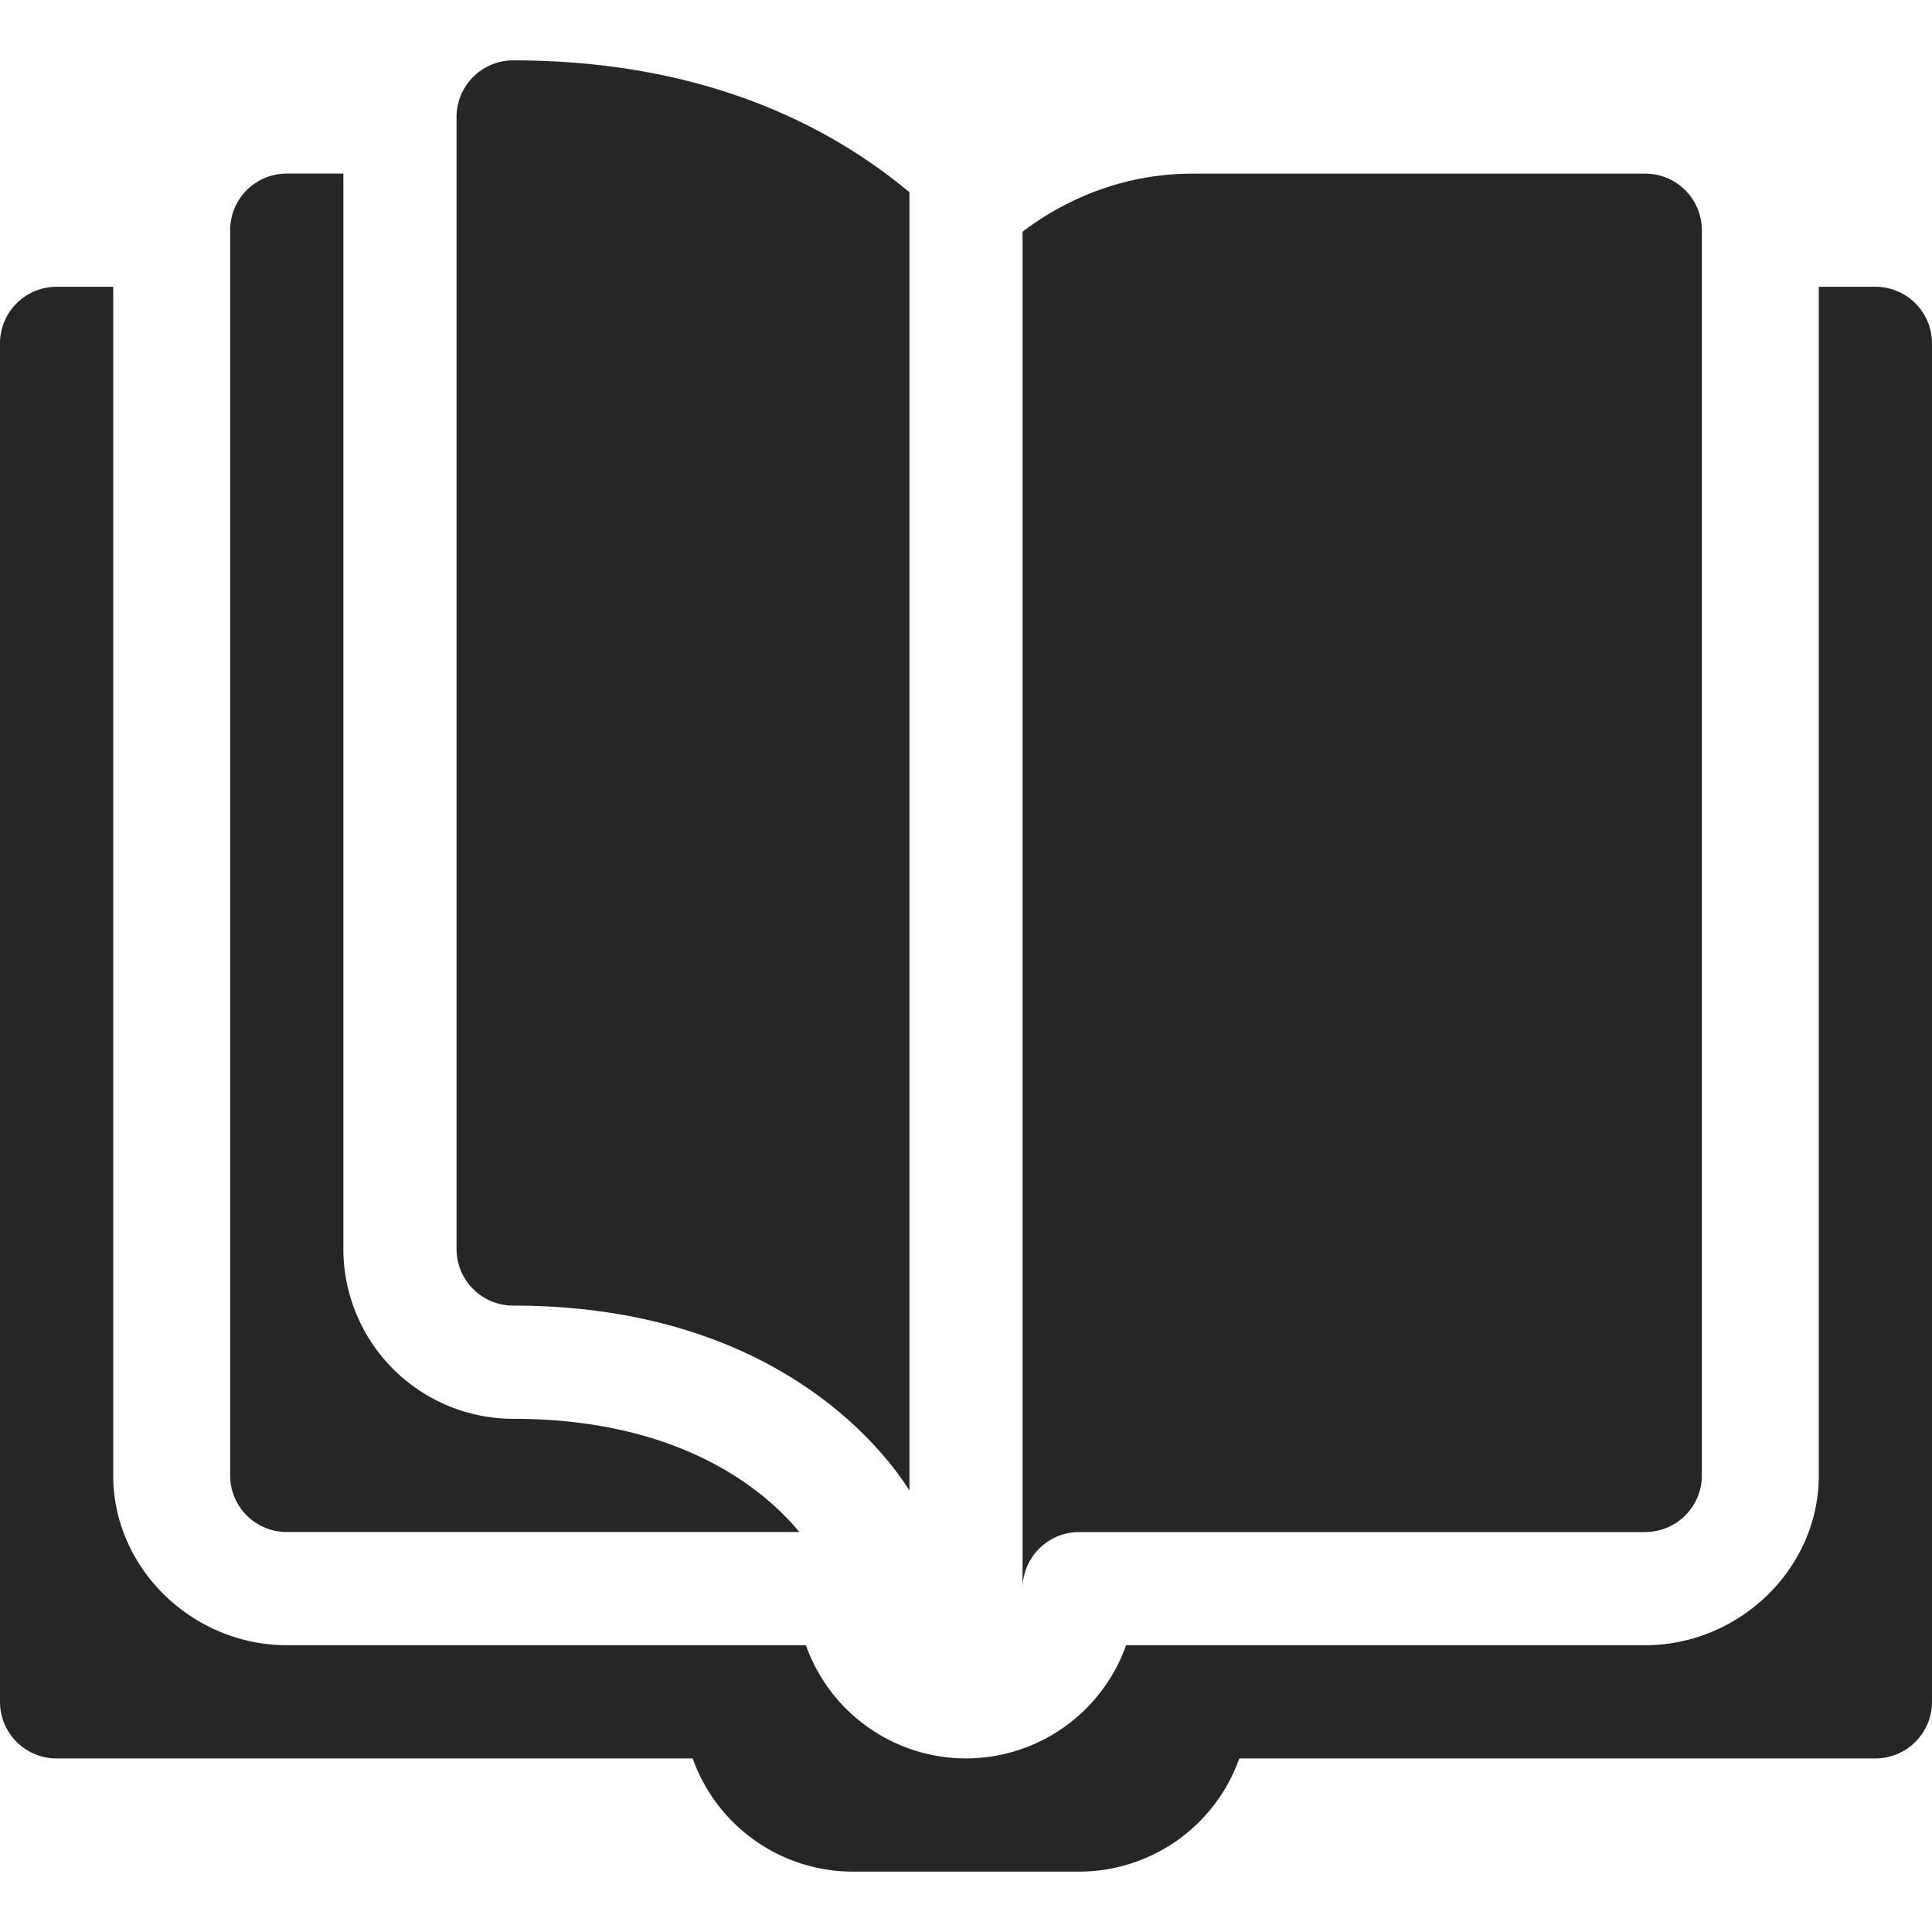 <svg width="32" height="32" fill="none" xmlns="http://www.w3.org/2000/svg"><path d="M31.063 4.75h-.938v19.688c0 1.55-1.324 2.812-2.875 2.812h-8.598A2.818 2.818 0 0 1 16 29.125a2.818 2.818 0 0 1-2.652-1.875H4.75c-1.55 0-2.875-1.262-2.875-2.813V4.75H.937A.937.937 0 0 0 0 5.688v22.5c0 .518.42.937.938.937h10.535A2.818 2.818 0 0 0 14.125 31h3.75a2.818 2.818 0 0 0 2.652-1.875h10.535c.519 0 .938-.42.938-.938v-22.5a.937.937 0 0 0-.938-.937Z" fill="#262626"/><path d="M15.063 24.688V3.184C13.764 2.1 11.68 1 8.5 1a.937.937 0 0 0-.938.938v18.75c0 .518.42.937.938.937 4.336 0 6.145 2.399 6.563 3.063ZM27.25 25.375c.518 0 .938-.42.938-.938V3.813a.937.937 0 0 0-.938-.937h-7.5c-1.06 0-2.027.367-2.813.961v22.477c0-.518.42-.938.938-.938h9.375ZM4.75 2.875a.937.937 0 0 0-.938.938v20.625c0 .518.42.937.938.937h8.49c-.525-.636-1.902-1.875-4.74-1.875a2.816 2.816 0 0 1-2.813-2.813V2.875H4.75Z" fill="#262626"/></svg>